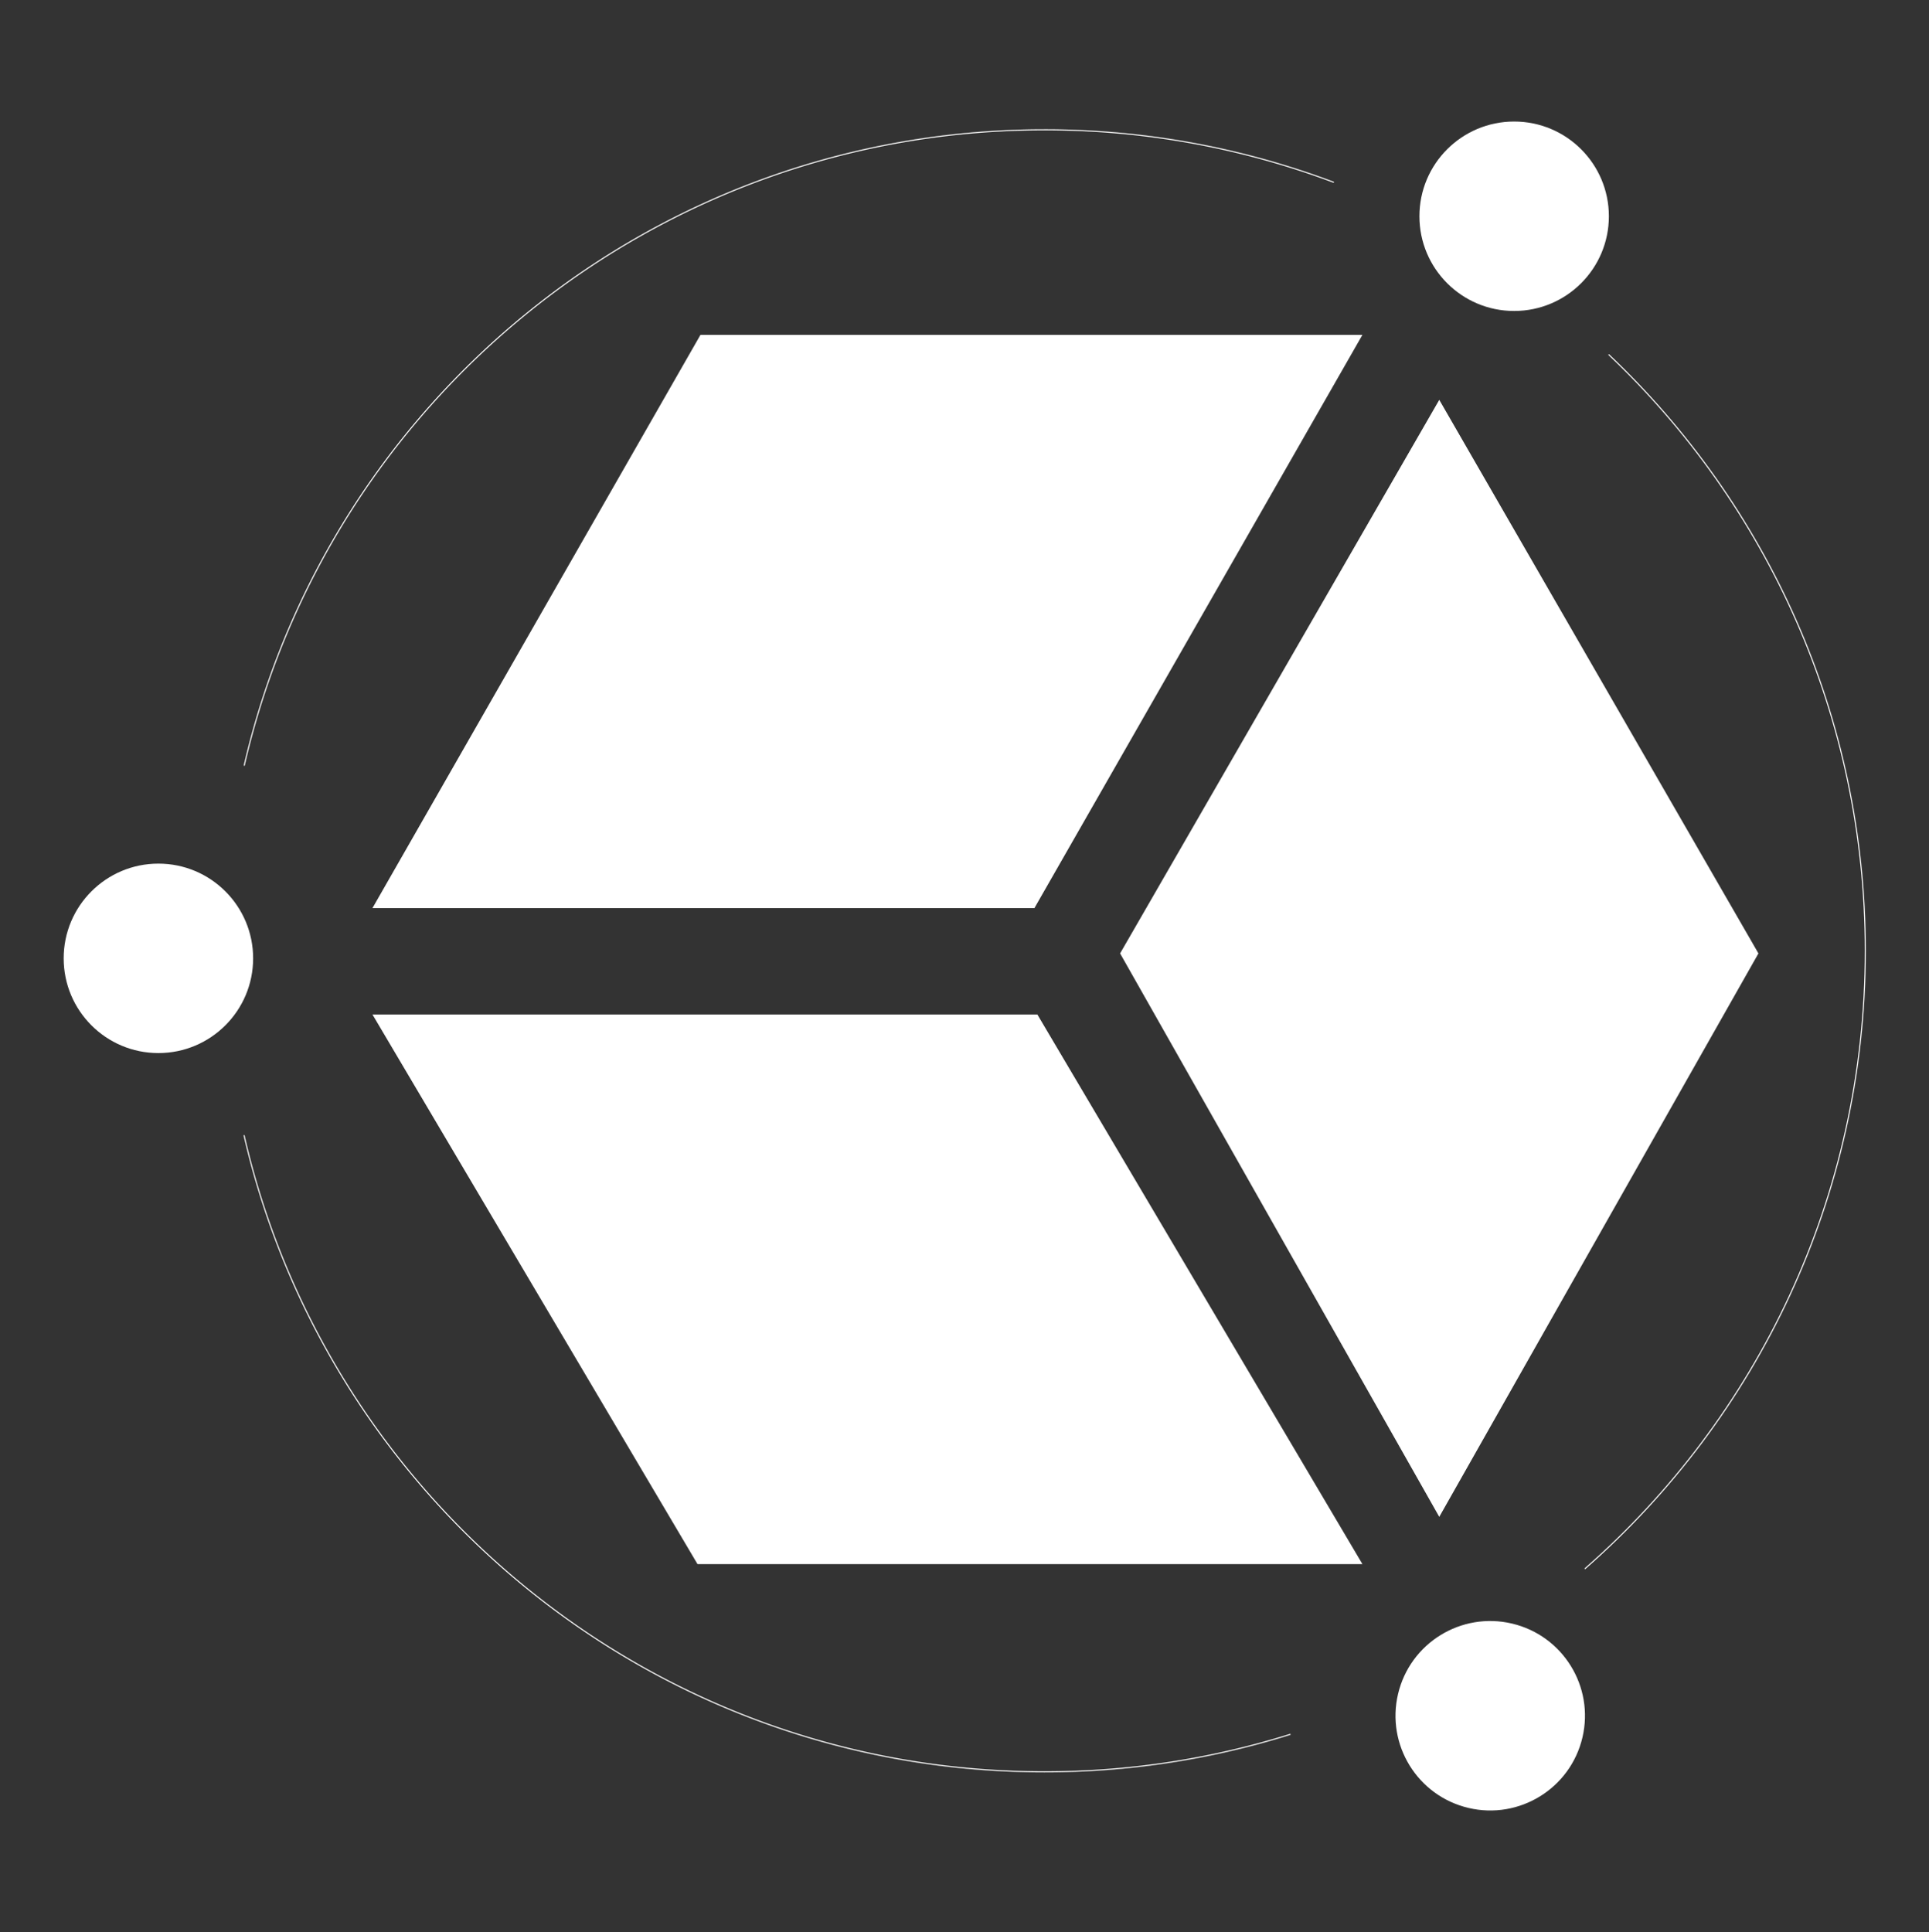 <svg id="Layer_1" data-name="Layer 1" xmlns="http://www.w3.org/2000/svg" viewBox="0 0 1837.02 1840.05"><rect x="0" y="0" width="1837.02" height="1840.05" fill="#333333" stroke="none"/><defs><style>.cls-1{fill:#fff;}.cls-2{fill:none;stroke:#fff;stroke-linecap:round;stroke-miterlimit:10;}</style></defs><title>Artboard 3</title><polygon class="cls-1" points="354.69 864.85 667.08 318.89 1297.47 318.89 985.09 864.85 354.69 864.85"/><polygon class="cls-1" points="354.69 966.16 664.26 1489.62 1297.47 1489.62 987.9 966.16 354.69 966.16"/><polygon class="cls-1" points="1455.11 527.32 1370.64 380.8 1066.7 908 1370.64 1444.59 1450.28 1303.97 1674.58 908 1455.11 527.32"/><circle class="cls-1" cx="1419.22" cy="1634.1" r="90.21" transform="translate(-497.23 2639.91) rotate(-76.72)"/><circle class="cls-1" cx="150.85" cy="912.69" r="90.21"/><circle class="cls-1" cx="1441.95" cy="205.95" r="90.21"/><path class="cls-2" d="M1228.58,1651.78a781.37,781.37,0,0,1-234.1,35.65c-371.33,0-682.21-258.85-762-605.95"/><path class="cls-2" d="M1532.19,337.88c150.39,142.5,244.19,344.12,244.19,567.65,0,234.58-103.3,445-266.89,588.34"/><path class="cls-2" d="M232.63,728.83c80.1-346.73,390.79-605.2,761.85-605.2a780.29,780.29,0,0,1,275.41,49.88"/></svg>